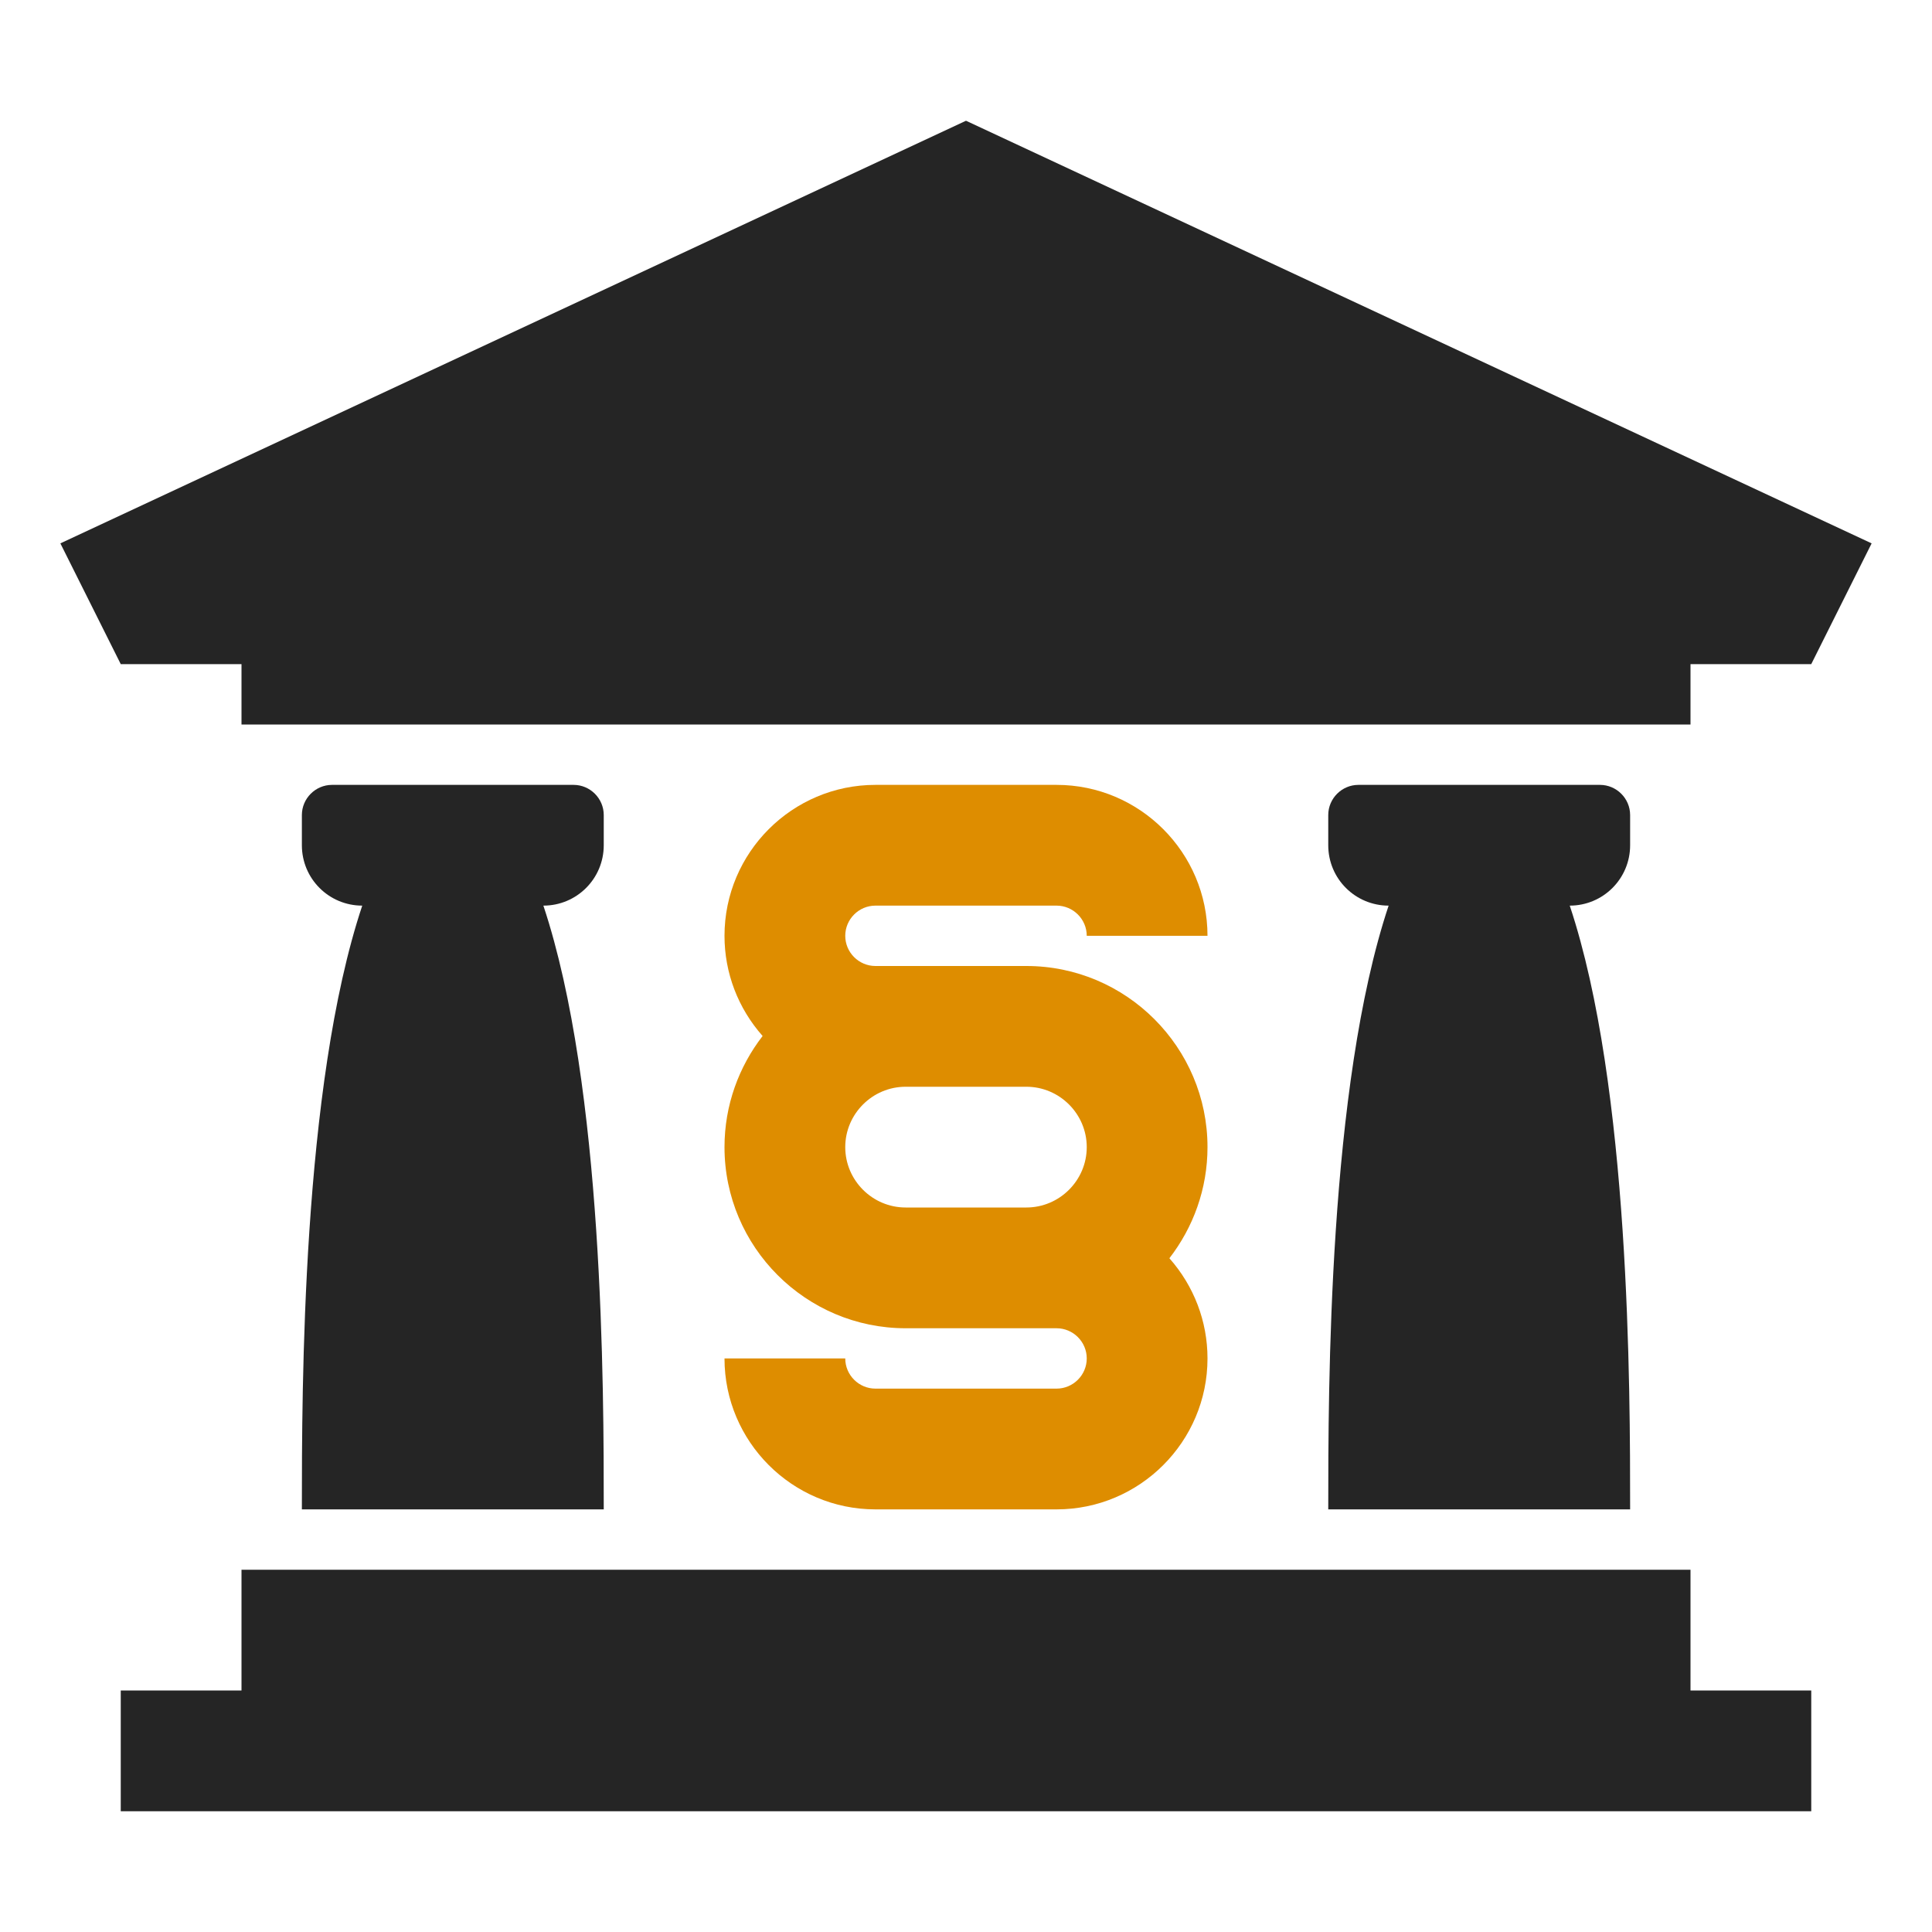 <?xml version="1.0" encoding="UTF-8"?>
<!DOCTYPE svg PUBLIC "-//W3C//DTD SVG 1.1//EN" "http://www.w3.org/Graphics/SVG/1.1/DTD/svg11.dtd">
<svg xmlns="http://www.w3.org/2000/svg" xml:space="preserve" width="1024px" height="1024px" shape-rendering="geometricPrecision" text-rendering="geometricPrecision" image-rendering="optimizeQuality" fill-rule="nonzero" clip-rule="evenodd" viewBox="0 0 10240 10240" xmlns:xlink="http://www.w3.org/1999/xlink">
	<title>courthouse icon</title>
	<desc>courthouse icon from the IconExperience.com O-Collection. Copyright by INCORS GmbH (www.incors.com).</desc>
	<path id="curve3" fill="#252525" d="M640,8960 1280,8960 1280,8320 8960,8320 8960,8960 9600,8960 9600,9600 640,9600z"/>
	<path id="curve2" fill="#DE8D00" d="M4480 7200c0,88 72,160 160,160l960 0c88,0 160,-72 160,-160 0,-88 -72,-160 -160,-160l-800 0c-529,0 -960,-431 -960,-960 0,-222 76,-426 202,-589 -130,-147 -202,-334 -202,-531 0,-441 359,-800 800,-800l960 0c441,0 800,359 800,800l-640 0c0,-88 -72,-160 -160,-160l-960 0c-88,0 -160,72 -160,160 0,88 72,160 160,160l800 0c529,0 960,431 960,960 0,222 -76,426 -202,589 130,147 202,334 202,531 0,441 -359,800 -800,800l-960 0c-441,0 -800,-359 -800,-800l640 0zm320 -1440c-176,0 -320,144 -320,320 0,176 144,320 320,320l640 0c176,0 320,-144 320,-320 0,-176 -144,-320 -320,-320l-640 0z"/>
	<path id="curve1" fill="#252525" d="M3200 4320l0 160c0,177 -143,320 -320,320 320,960 320,2560 320,3200l-1600 0c0,-640 0,-2240 320,-3200 -177,0 -320,-143 -320,-320l0 -160c0,-88 72,-160 160,-160l1280 0c88,0 160,72 160,160zm5440 0l0 160c0,177 -143,320 -320,320 320,960 320,2560 320,3200l-1600 0c0,-640 0,-2240 320,-3200 -177,0 -320,-143 -320,-320l0 -160c0,-88 72,-160 160,-160l1280 0c88,0 160,72 160,160z"/>
	<path id="curve0" fill="#252525" d="M5120,640 9920,2880 9600,3520 8960,3520 8960,3840 1280,3840 1280,3520 640,3520 320,2880z"/>
</svg>
